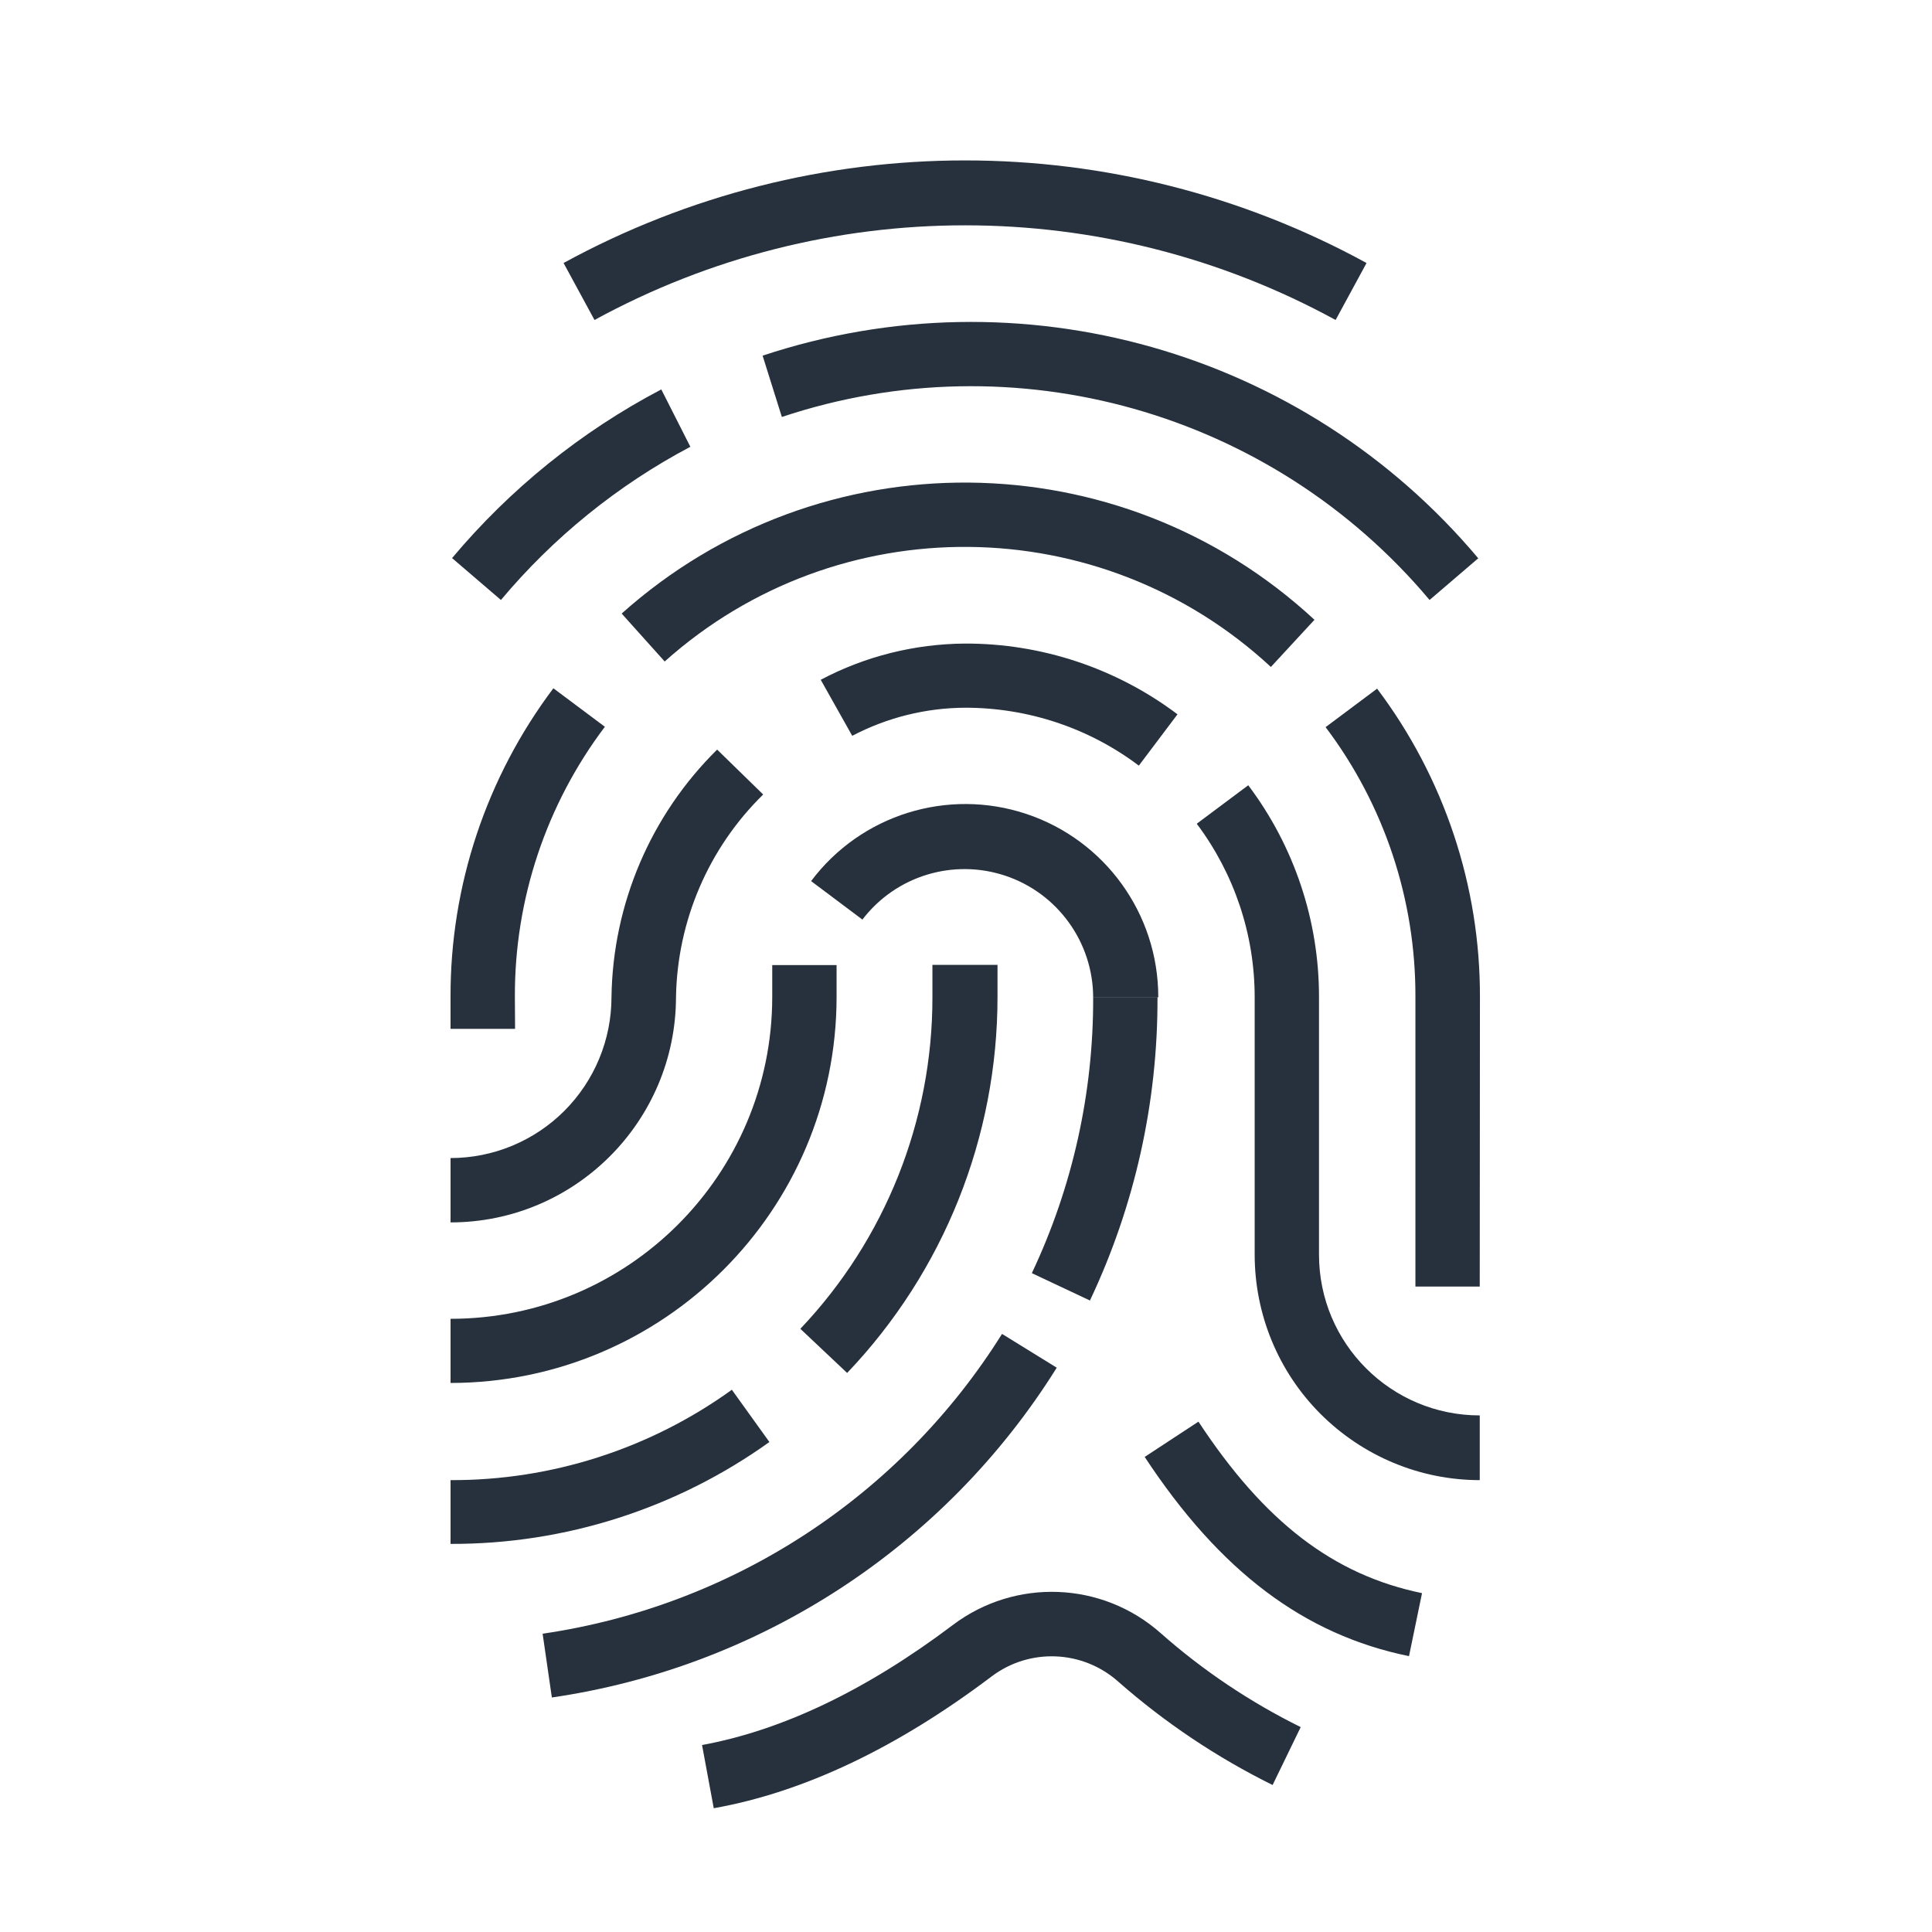 <svg width="161" height="161" viewBox="0 0 161 161" fill="none" xmlns="http://www.w3.org/2000/svg">
<path d="M45.988 141.457L45.218 136.142C61.035 133.831 75.028 124.696 83.502 111.159L88.062 113.974C78.754 128.879 63.362 138.925 45.988 141.457ZM90.829 108.376L85.987 106.096C89.383 98.911 91.128 91.05 91.097 83.094H96.458C96.489 91.836 94.571 100.468 90.829 108.376ZM123.312 107.213H117.951V83.094C117.982 74.981 115.357 67.073 110.467 60.595L114.759 57.388C120.341 64.793 123.359 73.834 123.328 83.11L123.312 107.213ZM105.907 55.58C91.71 42.42 69.824 42.215 55.39 55.124L51.806 51.13C68.299 36.382 93.313 36.602 109.539 51.649L105.907 55.58ZM42.922 85.736H37.545V83.094C37.514 73.818 40.532 64.777 46.114 57.356L50.406 60.564C45.517 67.041 42.875 74.95 42.907 83.063L42.922 85.736Z" fill="#26313D"/>
<path d="M96.506 83.11H91.097C91.082 78.519 88.141 74.447 83.802 72.985C79.447 71.522 74.651 72.985 71.868 76.632L67.592 73.425C71.743 67.89 78.975 65.642 85.531 67.828C92.088 70.013 96.522 76.16 96.522 83.079V83.11H96.506ZM37.546 115.247V109.901C52.341 109.901 64.337 97.905 64.353 83.11V80.421H69.715V83.094C69.699 100.845 55.297 115.231 37.546 115.247ZM123.313 123.344C118.329 123.344 113.565 121.347 110.043 117.826C106.521 114.304 104.556 109.524 104.556 104.54V83.094C104.556 77.874 102.858 72.812 99.729 68.645L104.021 65.438C107.858 70.532 109.933 76.742 109.917 83.126V104.556C109.917 111.961 115.923 117.951 123.313 117.951V123.344ZM94.902 63.803C90.736 60.658 85.657 58.976 80.437 58.976C77.151 58.991 73.928 59.793 71.019 61.318L68.394 56.649C72.104 54.683 76.224 53.661 80.422 53.63C86.805 53.614 93.031 55.69 98.125 59.526L94.902 63.803Z" fill="#26313D"/>
<path d="M37.546 101.867V96.505C41.099 96.505 44.511 95.09 47.027 92.575C49.542 90.059 50.957 86.647 50.957 83.094C51.067 75.327 54.228 67.922 59.762 62.466L63.598 66.208C59.054 70.657 56.444 76.726 56.334 83.078C56.319 93.455 47.907 101.867 37.546 101.867ZM117.417 138.013C108.659 136.221 101.663 130.938 95.39 121.41L99.871 118.47C105.373 126.834 111.112 131.237 118.502 132.762L117.417 138.013ZM59.479 150.686L58.504 145.419C65.186 144.192 72.183 140.859 79.4 135.419C84.604 131.488 91.868 131.771 96.742 136.111C100.264 139.224 104.194 141.85 108.392 143.925L106.05 148.752C101.411 146.456 97.088 143.563 93.204 140.151C90.233 137.494 85.799 137.306 82.623 139.711C74.777 145.639 66.994 149.349 59.479 150.686ZM70.595 114.413L66.696 110.734C73.771 103.282 77.717 93.377 77.702 83.094V80.405H83.126V83.078C83.126 94.76 78.645 105.97 70.595 114.413ZM37.546 128.658V123.344C45.958 123.375 54.165 120.734 60.988 115.813L64.117 120.168C56.366 125.718 47.074 128.69 37.546 128.658Z" fill="#26313D"/>
<path d="M119.131 49.998C105.971 34.323 84.573 28.27 65.155 34.747L63.551 29.638C85.013 22.515 108.644 29.213 123.187 46.524L119.131 49.998ZM41.744 49.998L37.672 46.508C42.514 40.738 48.426 35.958 55.108 32.452L57.53 37.232C51.492 40.423 46.131 44.763 41.744 49.998Z" fill="#26313D"/>
<path d="M111.301 26.666C92.056 16.147 68.787 16.147 49.542 26.666L46.964 21.917C67.812 10.518 93.031 10.518 113.879 21.917L111.301 26.666Z" fill="#26313D"/>
</svg>
